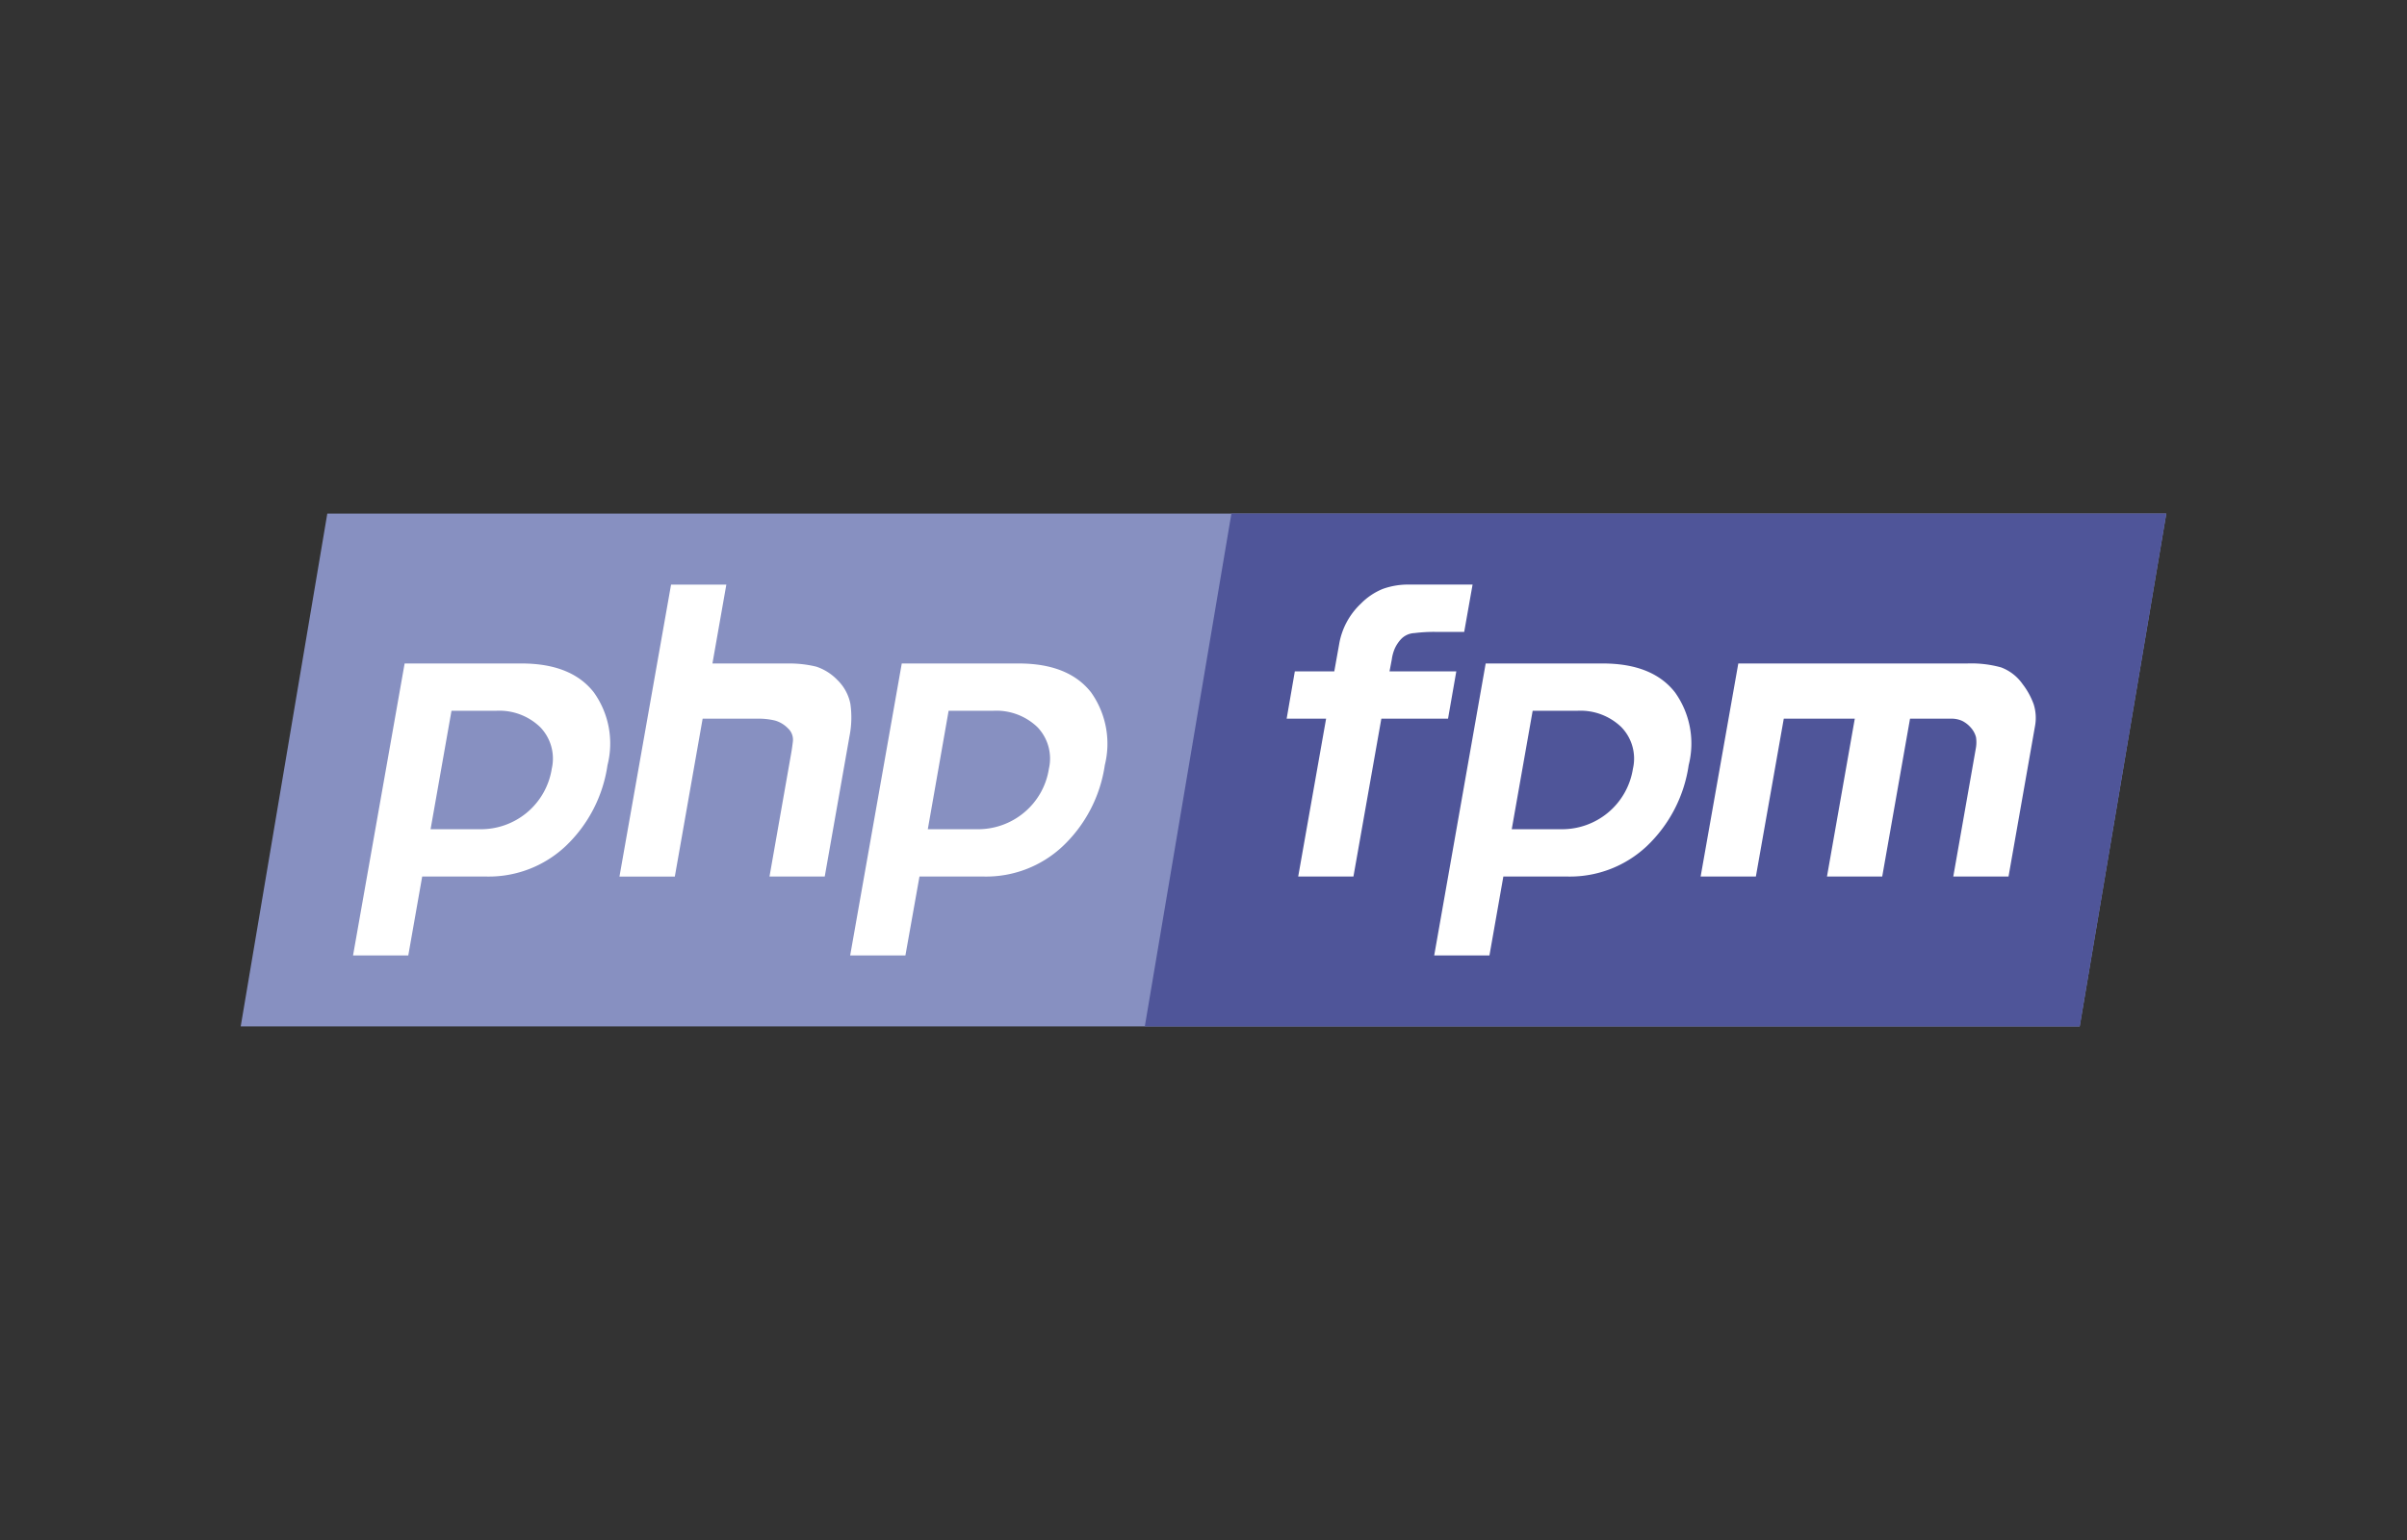 <svg xmlns="http://www.w3.org/2000/svg" width="200" height="128">
    <rect width="100%" height="100%" fill="#333333" stroke="none"/>
    <g fill-rule="evenodd">
        <path fill="#8790c1" d="M27.196 42.687H180l-7.196 42.626H20l7.196-42.626z"/>
        <path fill="#4f5599" d="M102.319 42.687H180l-7.196 42.626H95.123l7.196-42.626z"/>
        <path d="M43.784 67.537a5.969 5.969 0 0 1-3.925 1.385h-4.082l1.738-9.844h3.7a4.887 4.887 0 0 1 3.664 1.353 3.756 3.756 0 0 1 .967 3.467 5.936 5.936 0 0 1-2.062 3.639zm5.557-9.991c-1.246-1.6-3.254-2.4-6-2.4h-9.72l-4.286 24.266h4.59l1.155-6.556h5.4a9.322 9.322 0 0 0 6.507-2.516 11.56 11.56 0 0 0 3.491-6.746 7.3 7.3 0 0 0-1.137-6.048zM70.659 58.5a3.777 3.777 0 0 0-1.066-1.967 4.339 4.339 0 0 0-1.762-1.122 9.46 9.46 0 0 0-2.434-.263h-6.2l1.155-6.556h-4.593l-4.287 24.264h4.6l2.311-13.122h4.574a5.786 5.786 0 0 1 1.442.156 2.424 2.424 0 0 1 1.066.639 1.287 1.287 0 0 1 .418 1.09c-.05.41-.1.771-.156 1.066l-1.789 10.171h4.59l2.057-11.663a8.025 8.025 0 0 0 .074-2.693zM85.092 67.537a5.974 5.974 0 0 1-3.926 1.385h-4.073l1.729-9.844h3.7a4.918 4.918 0 0 1 3.672 1.353 3.771 3.771 0 0 1 .959 3.467 5.9 5.9 0 0 1-2.061 3.639zm5.565-9.991c-1.254-1.6-3.262-2.4-6.008-2.4h-9.72l-4.287 24.266h4.59l1.168-6.556h5.4a9.285 9.285 0 0 0 6.5-2.516 11.575 11.575 0 0 0 3.5-6.746 7.369 7.369 0 0 0-1.143-6.048zM122.358 48.588h-5.245a6.217 6.217 0 0 0-2.213.36 5.376 5.376 0 0 0-1.828 1.23 5.988 5.988 0 0 0-1.794 3.327l-.41 2.295h-3.279l-.68 3.934h3.278l-2.319 13.122h4.59l2.319-13.122h5.541l.688-3.934h-5.549l.189-.992a3.414 3.414 0 0 1 .254-.918 2.911 2.911 0 0 1 .516-.77 1.623 1.623 0 0 1 1.115-.5 13.075 13.075 0 0 1 1.68-.1h2.451zM133.62 67.537a5.974 5.974 0 0 1-3.926 1.385h-4.082l1.738-9.844h3.7a4.887 4.887 0 0 1 3.664 1.353 3.753 3.753 0 0 1 .967 3.467 5.939 5.939 0 0 1-2.061 3.639zm5.556-9.991c-1.245-1.6-3.253-2.4-6-2.4h-9.729l-4.277 24.266h4.59l1.155-6.556h5.4a9.322 9.322 0 0 0 6.507-2.516 11.567 11.567 0 0 0 3.492-6.746 7.308 7.308 0 0 0-1.138-6.048zM169.1 60.3a3.749 3.749 0 0 0-.122-1.771 6.17 6.17 0 0 0-.927-1.68 3.8 3.8 0 0 0-1.778-1.377 9.283 9.283 0 0 0-2.762-.328h-19.073l-3.131 17.712h4.59l2.319-13.122h5.9l-2.311 13.122h4.59l2.311-13.122h3.41a2.131 2.131 0 0 1 .934.189 2.333 2.333 0 0 1 .729.581 1.91 1.91 0 0 1 .41.771 2.858 2.858 0 0 1-.024.975L162.3 72.856h4.59z" fill="#fff"/>
    </g>
</svg>
